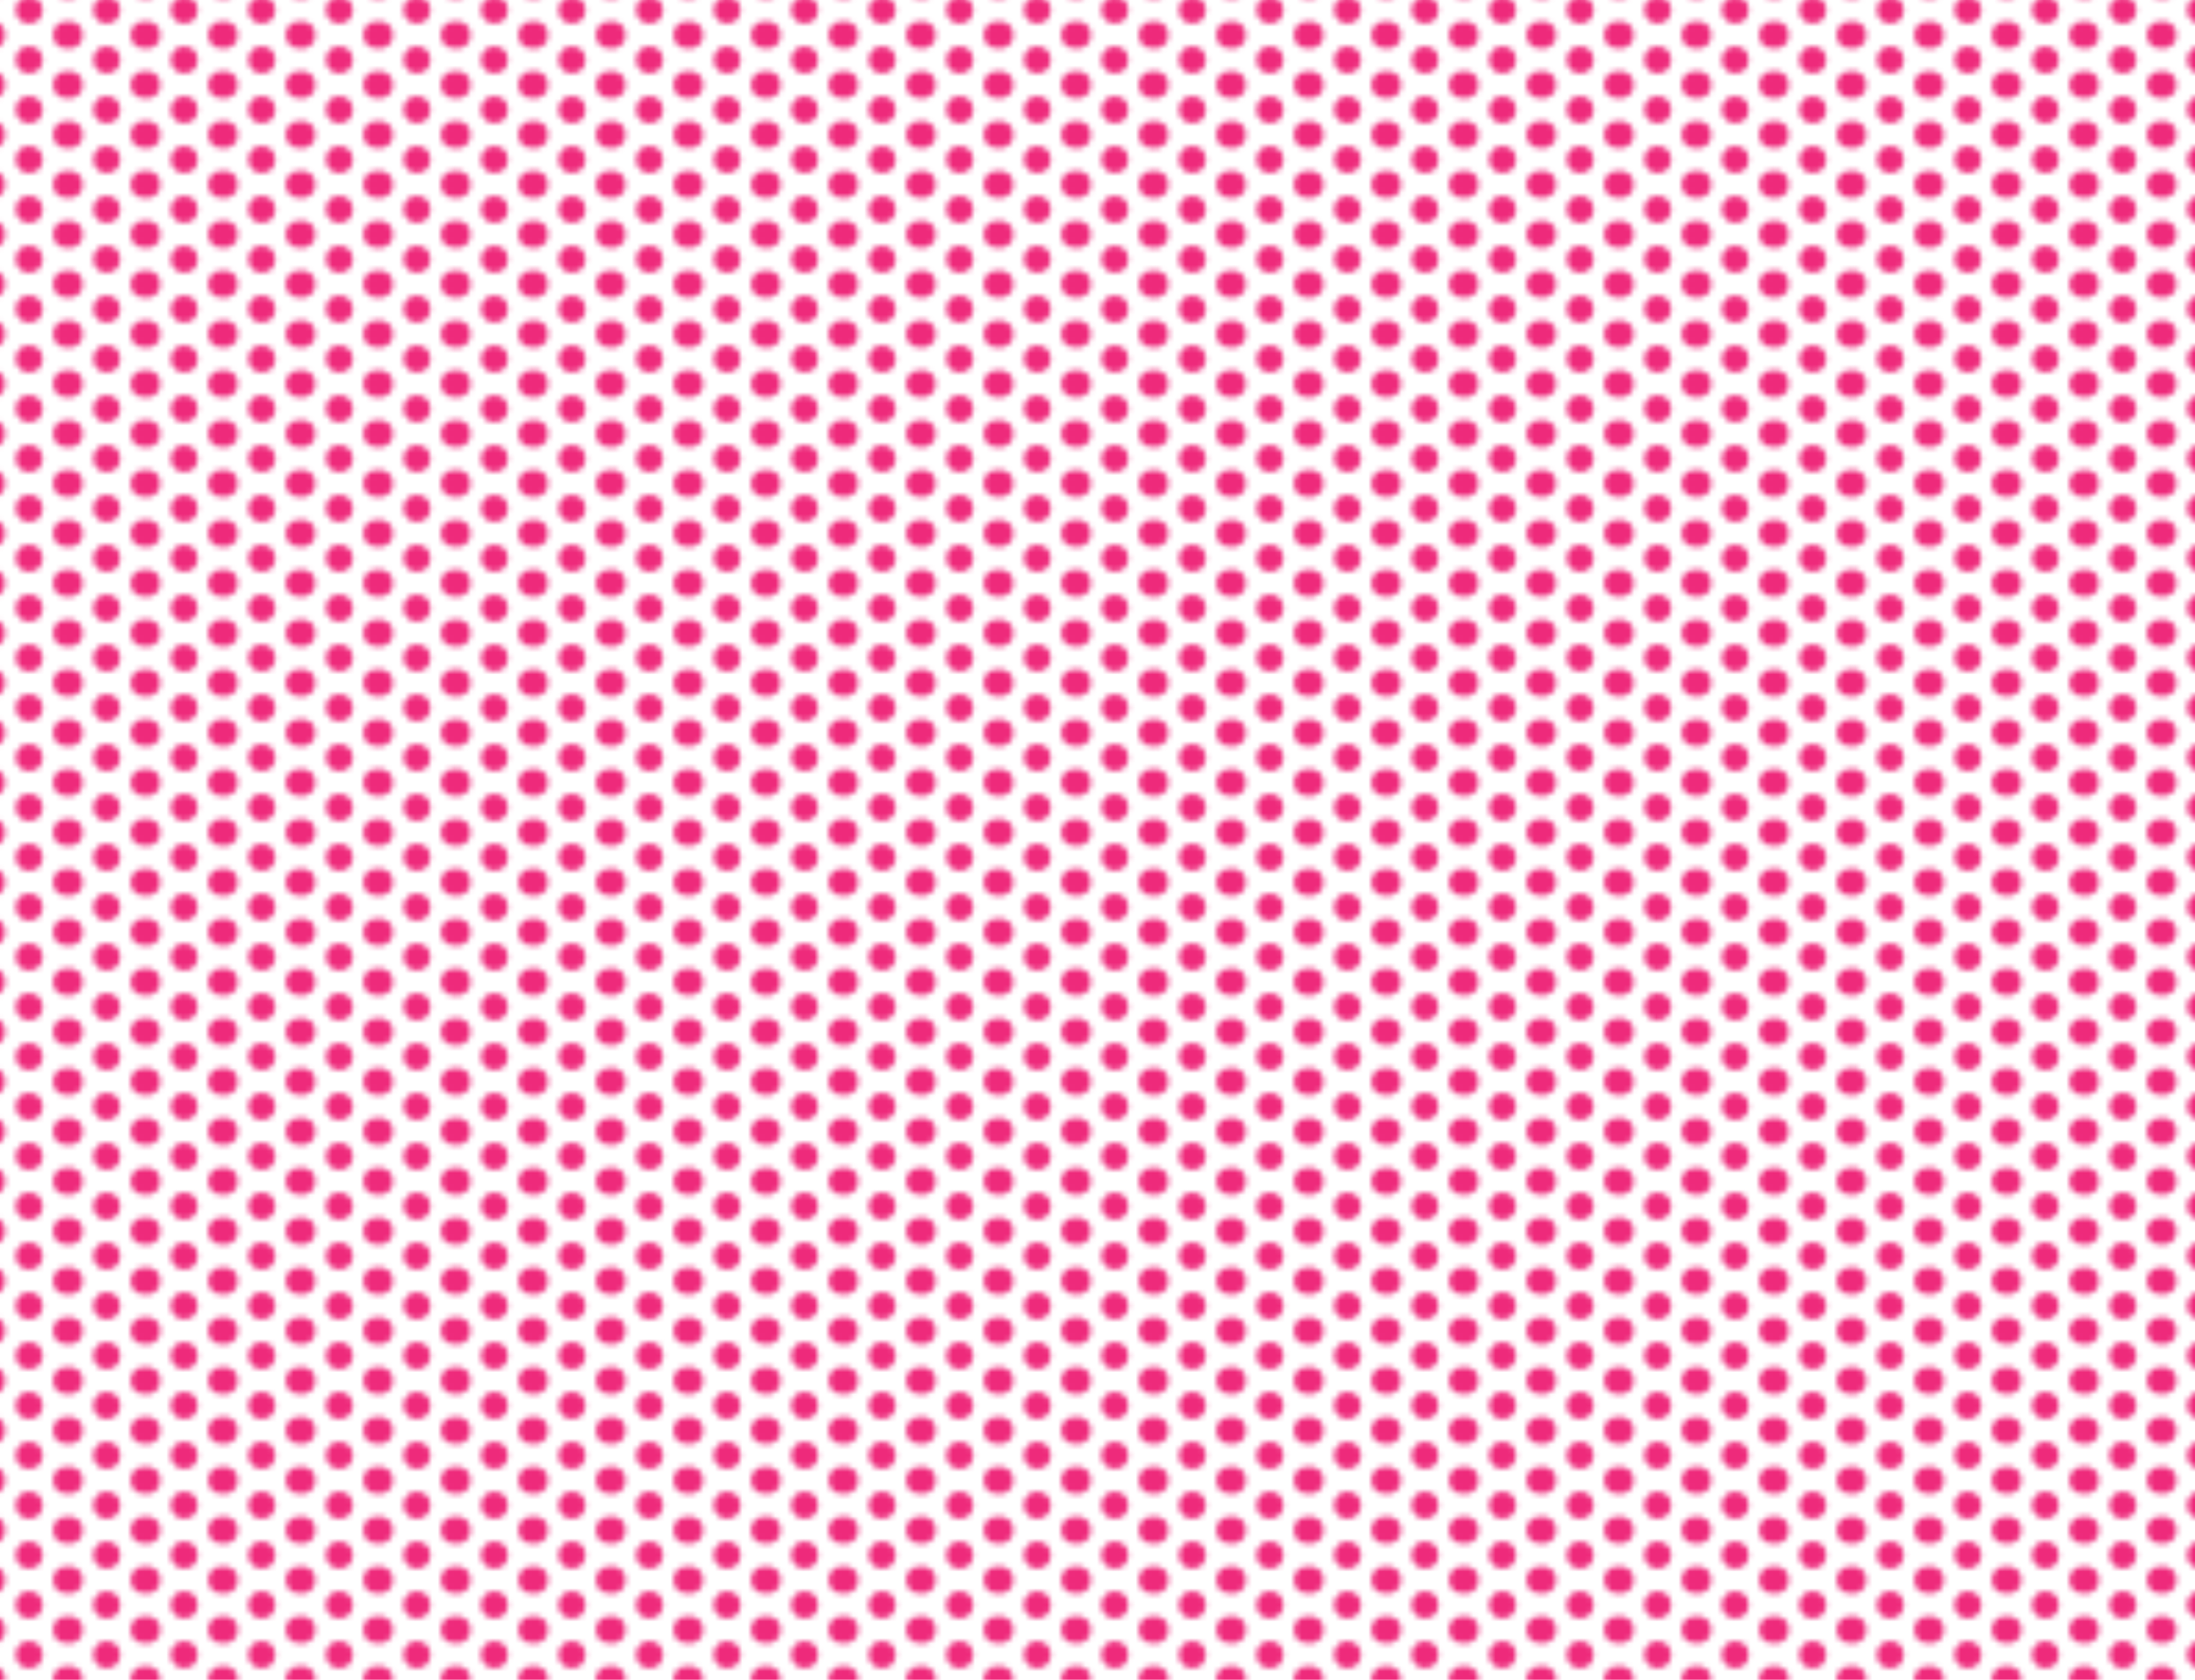 <?xml version="1.0" encoding="utf-8"?>
<!-- Generator: Adobe Illustrator 24.1.1, SVG Export Plug-In . SVG Version: 6.00 Build 0)  -->
<svg version="1.1" id="Layer_1" xmlns="http://www.w3.org/2000/svg" xmlns:xlink="http://www.w3.org/1999/xlink" x="0px" y="0px"
	 viewBox="0 0 198.13 151.66" style="enable-background:new 0 0 198.13 151.66;" xml:space="preserve">
<style type="text/css">
	.st0{fill:none;}
	.st1{fill:#EE2A7B;}
	.st2{fill:url(#SVGID_1_);}
</style>
<pattern  x="-61.55" y="-42.28" width="13.5" height="9" patternUnits="userSpaceOnUse" id="New_Pattern" viewBox="2.43 -11.43 13.5 9" style="overflow:visible;">
	<g>
		<rect x="2.43" y="-11.43" class="st0" width="13.5" height="9"/>
		<circle class="st1" cx="15.93" cy="-2.43" r="2.43"/>
		<circle class="st1" cx="2.43" cy="-2.43" r="2.43"/>
		<circle class="st1" cx="15.93" cy="-11.43" r="2.43"/>
		<circle class="st1" cx="9.18" cy="-6.93" r="2.43"/>
		<circle class="st1" cx="2.43" cy="-11.43" r="2.43"/>
	</g>
</pattern>
<pattern  id="SVGID_1_" xlink:href="#New_Pattern" patternTransform="matrix(0.5 0 0 0.5 -3903.952 -3805.192)">
</pattern>
<rect class="st2" width="198.13" height="151.66"/>
</svg>
